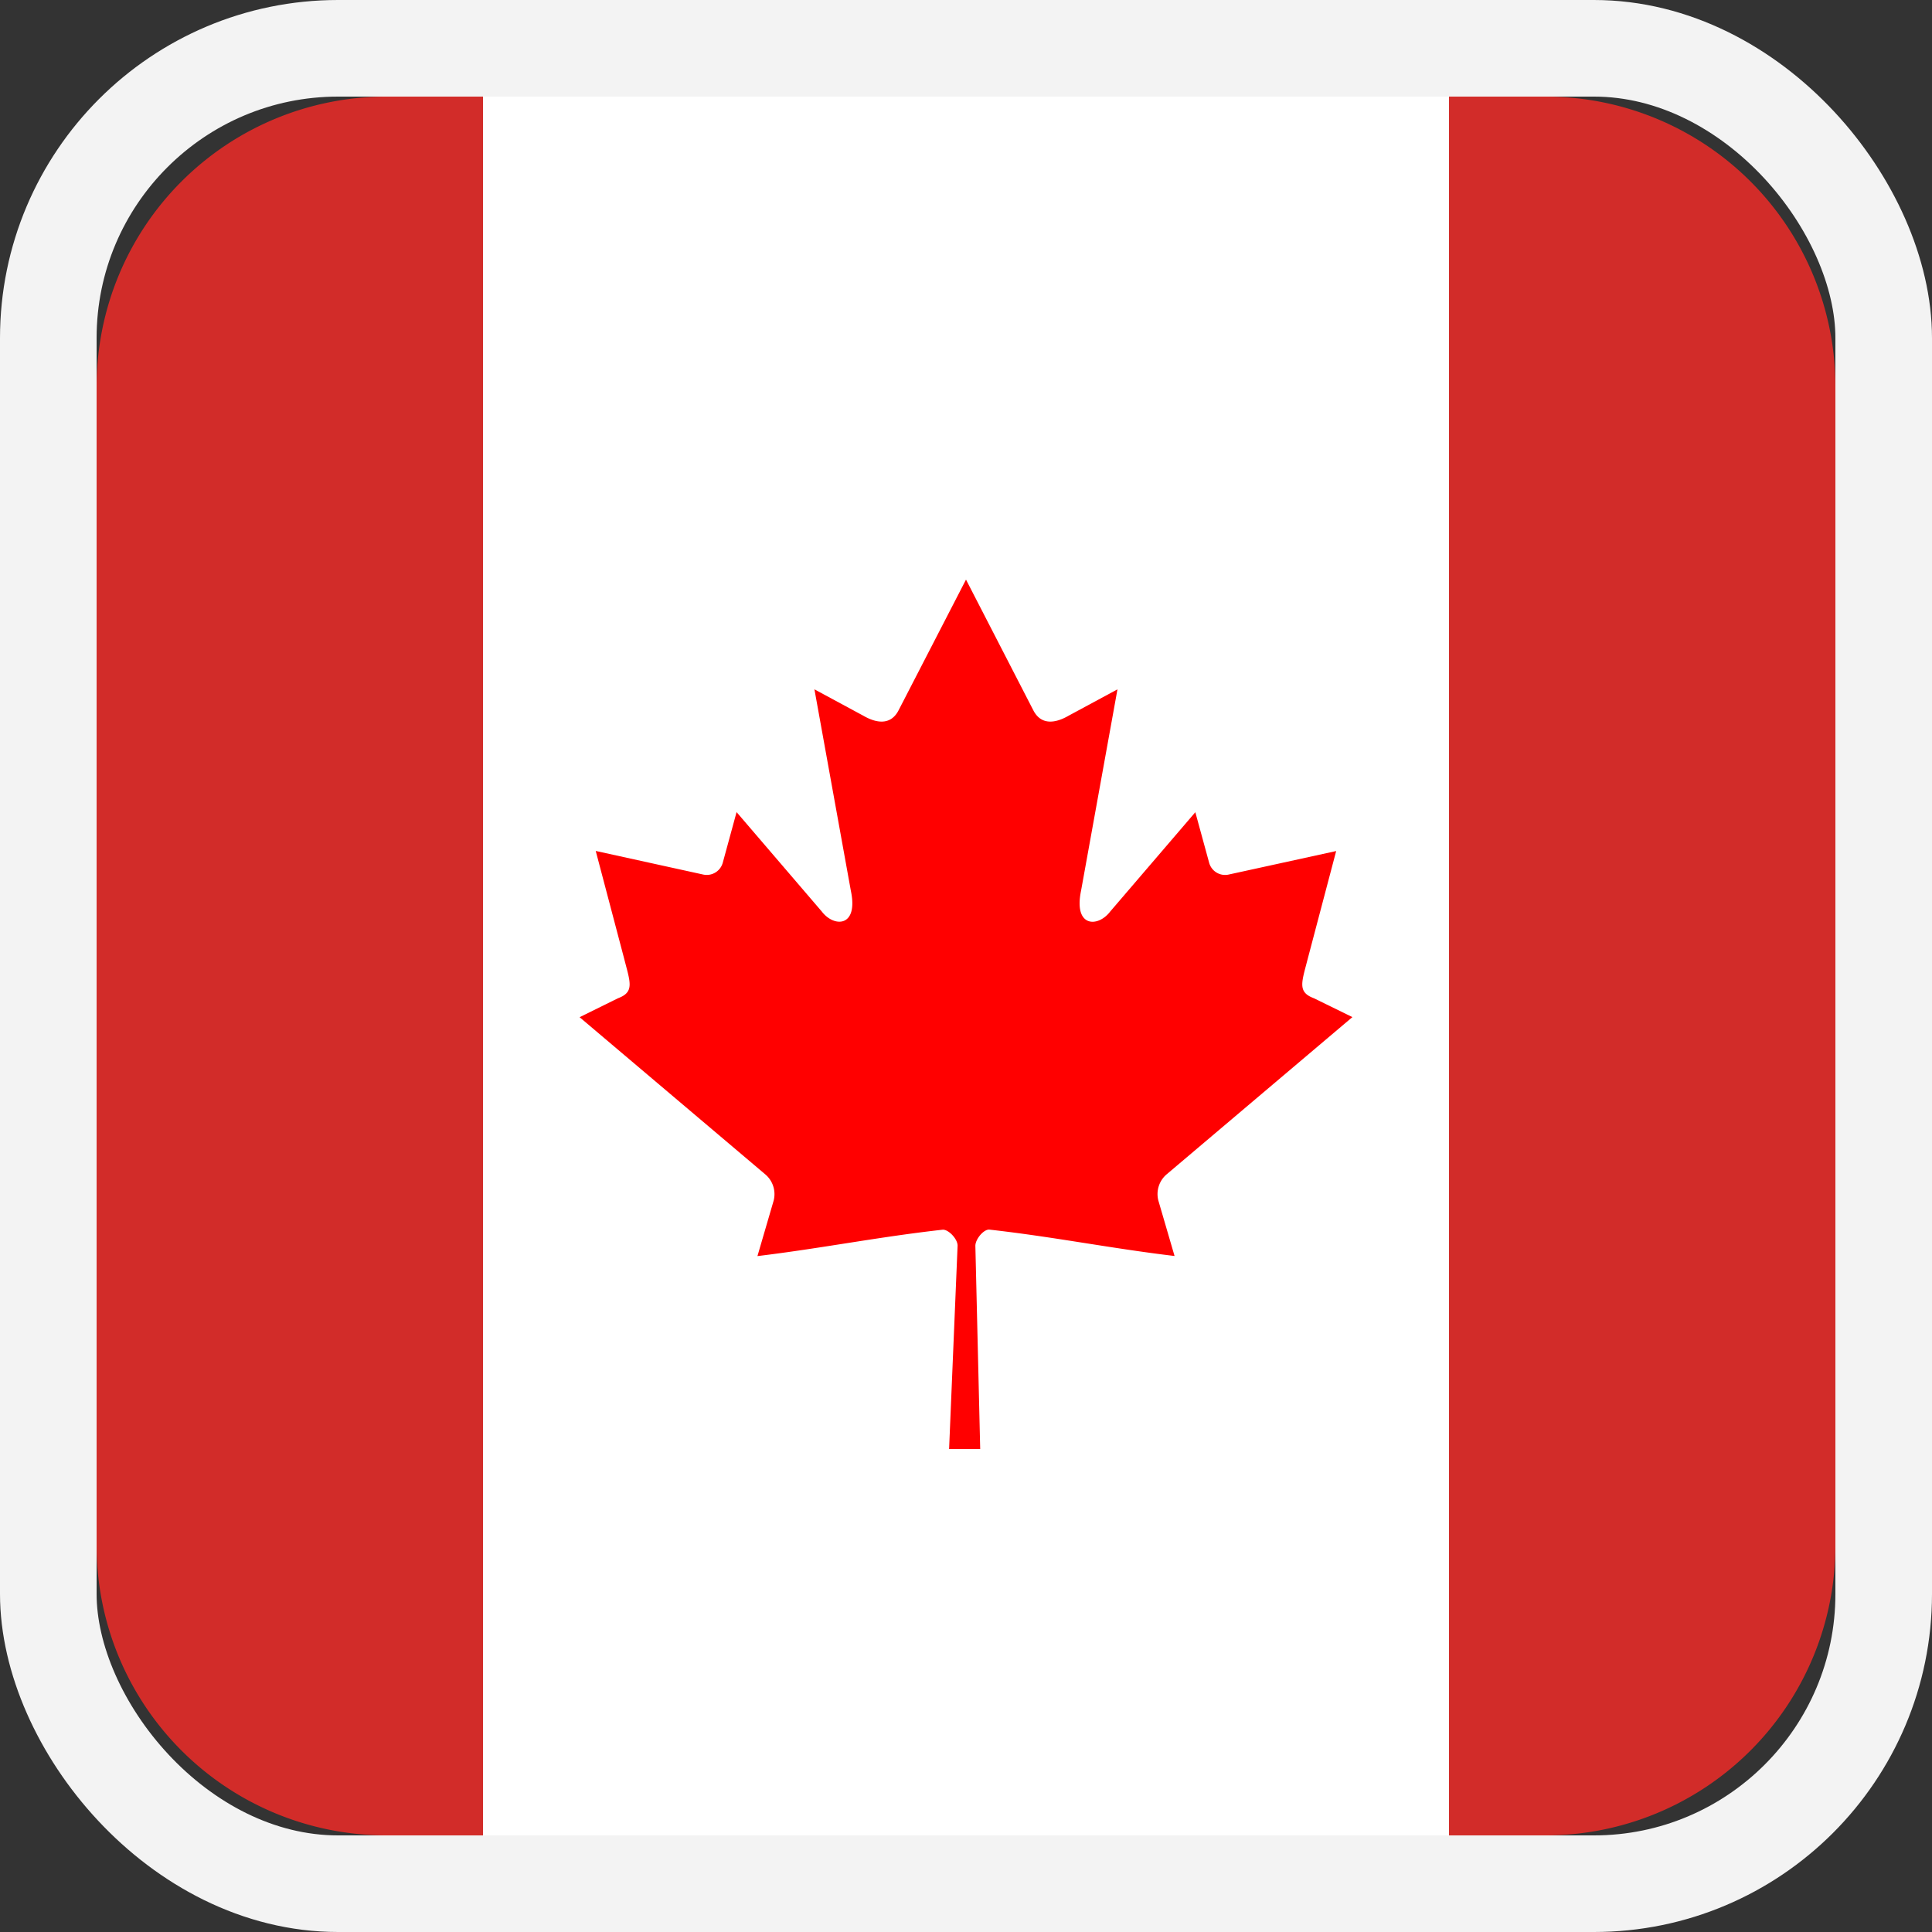<svg id="flag--canada" xmlns="http://www.w3.org/2000/svg" viewBox="0 0 20 20"><rect x="0" y="0" width="20" height="20" fill="#333333" stroke="none"/><defs><filter id="a" color-interpolation-filters="auto"><feColorMatrix in="SourceGraphic" values="0 0 0 0 0.824 0 0 0 0 0.173 0 0 0 0 0.161 0 0 0 1 0"/></filter></defs><g fill="none" fill-rule="evenodd"><path fill="#D22C29" d="M19 4v12a3 3 0 01-3 3h-1V1h1a3 3 0 013 3z"/><path fill="#FFF" d="M15 1v18H5V1z"/><path fill="#D22C29" d="M5 1v18H4a3 3 0 01-3-3V4a3 3 0 013-3h1z"/><rect width="19" height="19" x=".5" y=".5" stroke="#F3F3F3" rx="3"/><g ><path fill="red" d="M10 6L9.3 7.357c-.079.148-.221.134-.363.052l-.506-.273.377 2.085c.08.38-.175.38-.3.216l-.883-1.03-.143.524a.172.172 0 01-.199.123l-1.116-.245.293 1.11c.063.248.112.35-.063.415L6 10.53l1.921 1.626a.268.268 0 01.088.272l-.168.575c.661-.08 1.254-.199 1.916-.273.059-.006.156.094.156.165L9.825 15h.322l-.05-2.102c-.001-.07.087-.175.146-.169.662.074 1.255.194 1.916.273l-.168-.575a.268.268 0 01.088-.272L14 10.529l-.398-.195c-.175-.065-.126-.167-.063-.414l.293-1.11-1.116.244a.171.171 0 01-.199-.123l-.143-.523-.882 1.029c-.126.165-.38.165-.301-.216l.377-2.085-.506.273c-.142.082-.284.096-.363-.052"/></g></g></svg>